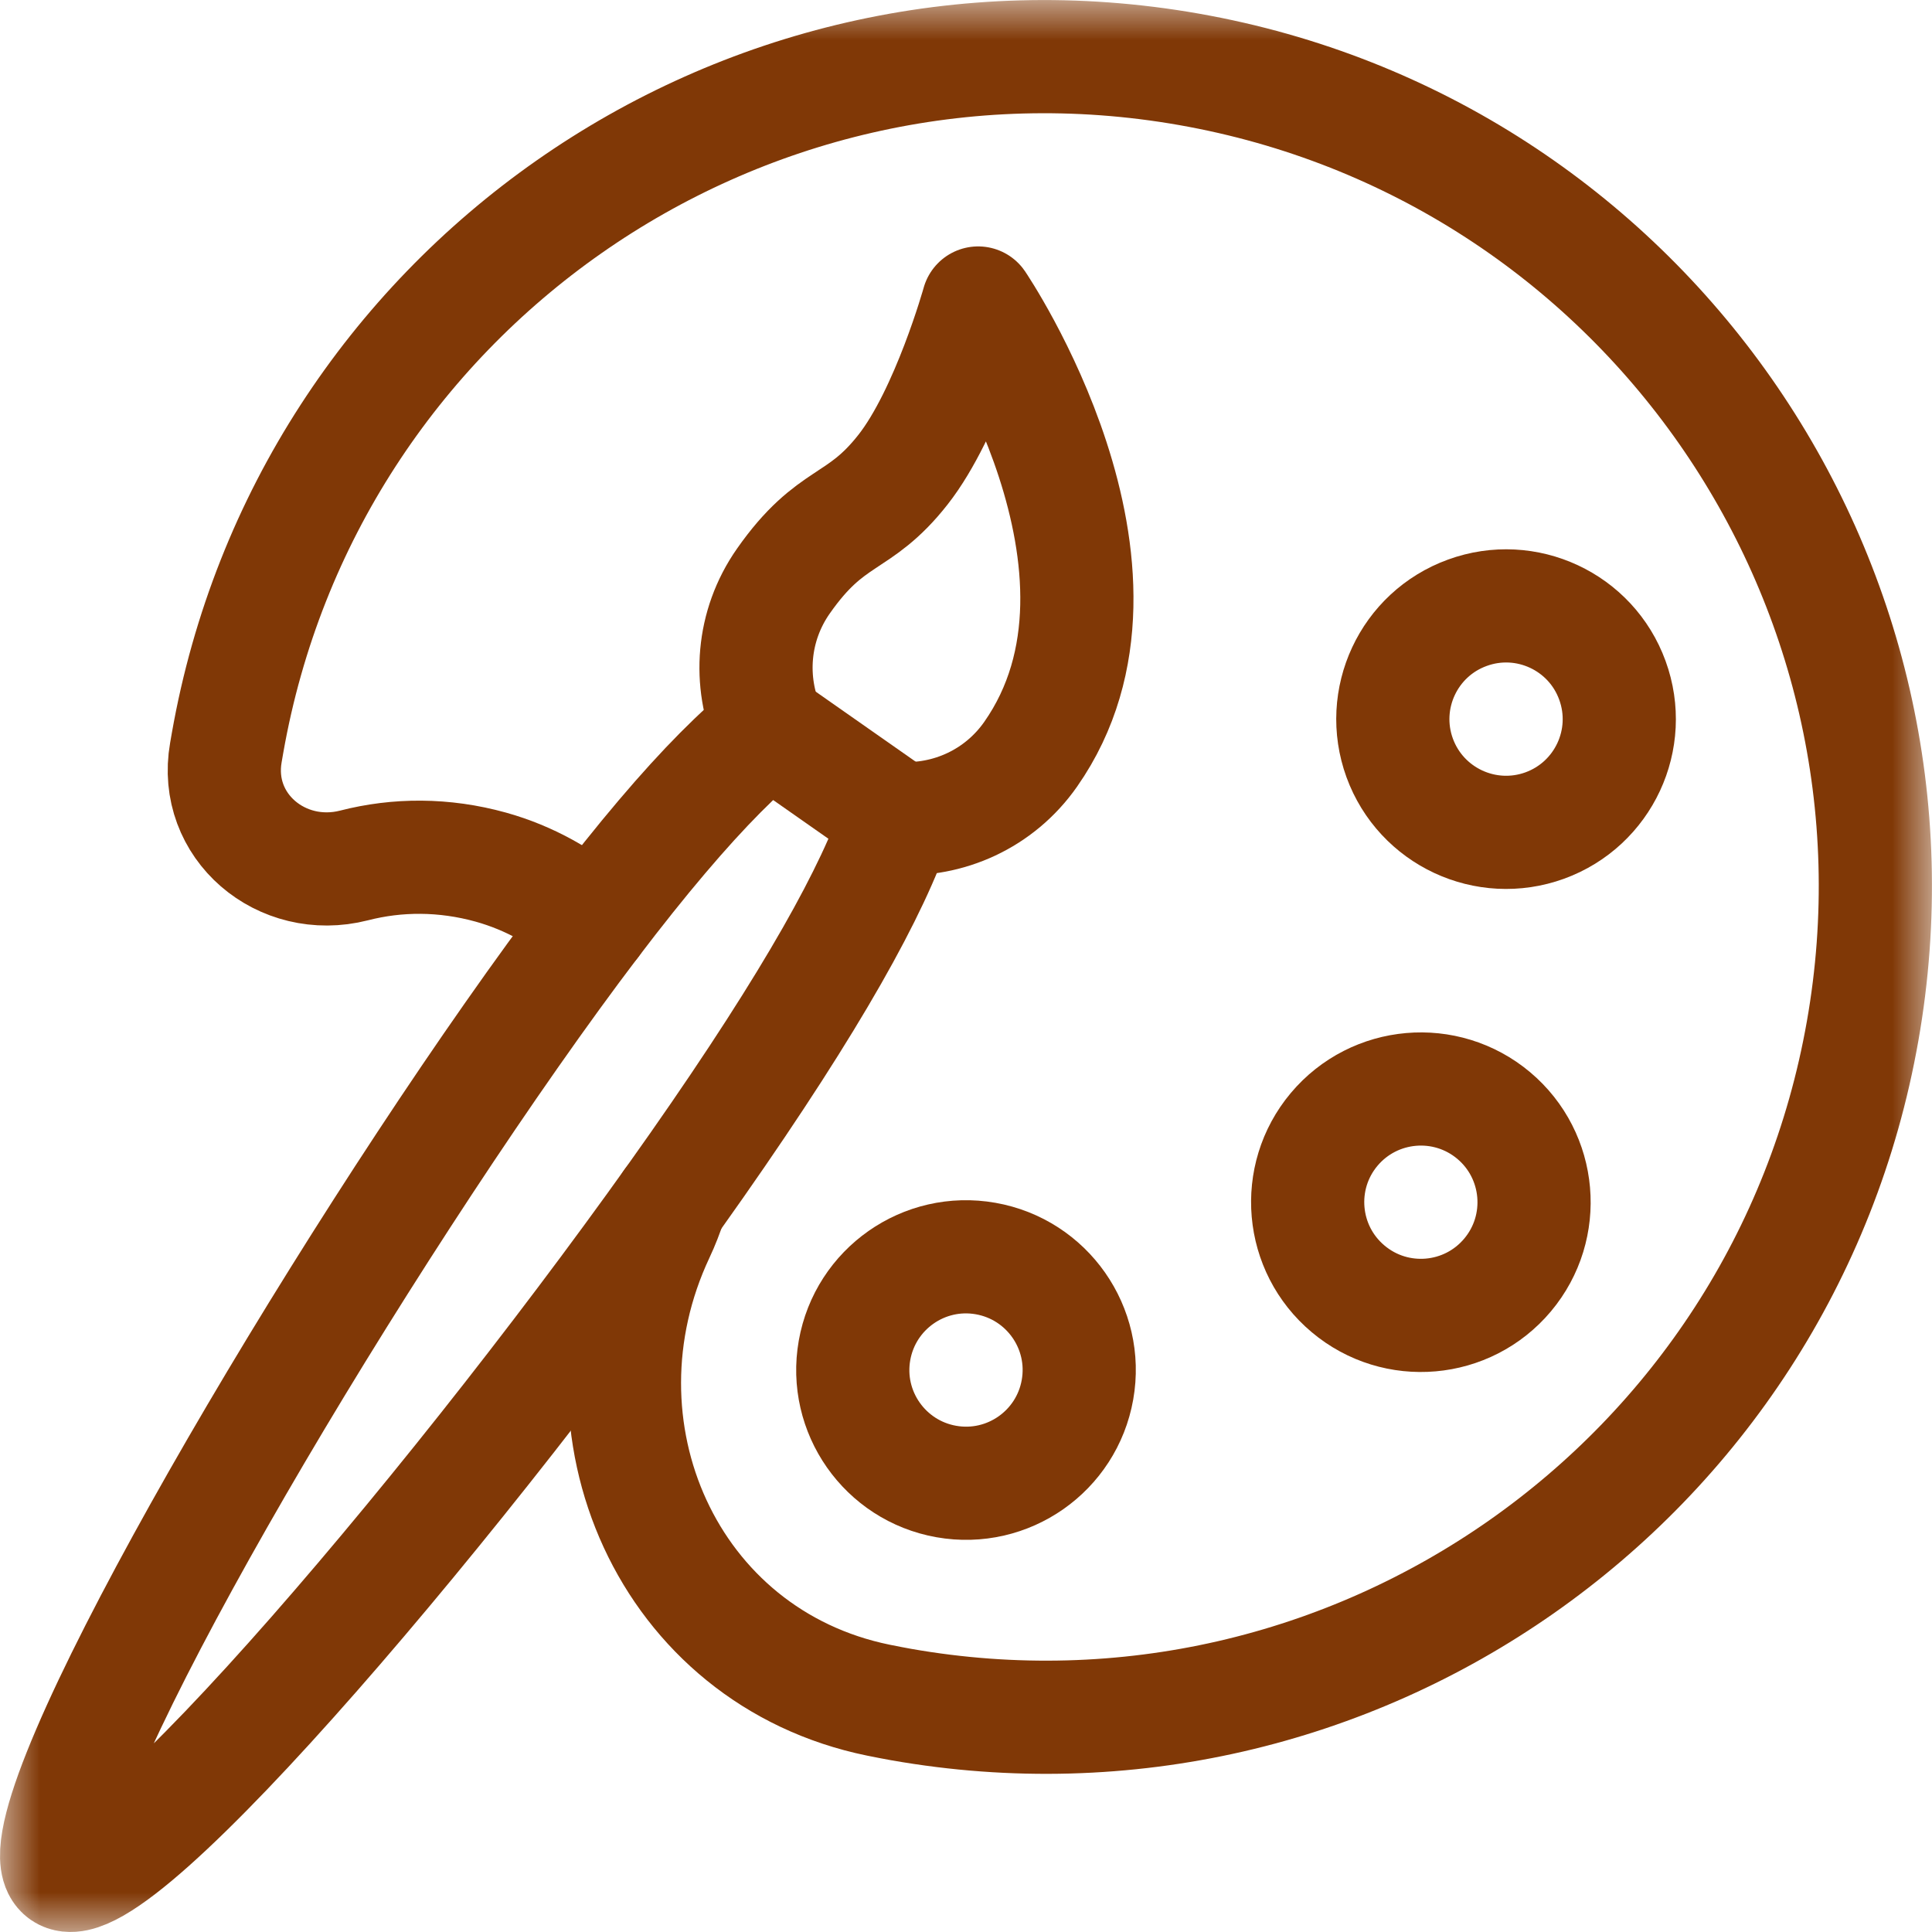 <svg width="24" height="24" viewBox="0 0 24 24" fill="none" xmlns="http://www.w3.org/2000/svg">
<g clip-path="url(#clip0_170_14138)">
<mask id="mask0_170_14138" style="mask-type:luminance" maskUnits="userSpaceOnUse" x="0" y="0" width="24" height="24">
<path d="M0 3.8147e-06H24V24H0V3.8147e-06Z" fill="white"/>
</mask>
<g mask="url(#mask0_170_14138)">
<path d="M10.615 16.775C10.48 17.539 10.991 18.269 11.756 18.404C12.521 18.539 13.25 18.028 13.385 17.263C13.52 16.498 13.009 15.769 12.244 15.634C11.479 15.499 10.75 16.01 10.615 16.775Z" stroke="#803806" stroke-width="1.406" stroke-miterlimit="10" stroke-linecap="round" stroke-linejoin="round"/>
<path d="M18.228 7.612C17.498 7.877 17.122 8.684 17.387 9.414C17.653 10.144 18.46 10.52 19.19 10.255C19.92 9.989 20.296 9.182 20.03 8.452C19.765 7.722 18.958 7.346 18.228 7.612Z" stroke="#803806" stroke-width="1.406" stroke-miterlimit="10" stroke-linecap="round" stroke-linejoin="round"/>
<path d="M18.555 13.857C17.96 13.358 17.073 13.435 16.573 14.03C16.074 14.625 16.152 15.512 16.747 16.011C17.342 16.511 18.229 16.433 18.728 15.838C19.227 15.243 19.149 14.356 18.555 13.857Z" stroke="#803806" stroke-width="1.406" stroke-miterlimit="10" stroke-linecap="round" stroke-linejoin="round"/>
<path d="M9.55 9.05C9.296 8.471 9.341 7.776 9.731 7.219C10.33 6.364 10.663 6.542 11.219 5.832C11.769 5.131 12.151 3.764 12.151 3.764C12.151 3.764 14.404 7.083 12.803 9.37C12.413 9.927 11.776 10.207 11.144 10.166" stroke="#803806" stroke-width="1.406" stroke-miterlimit="10" stroke-linecap="round" stroke-linejoin="round"/>
<path d="M7.367 11.467C7.007 11.148 6.577 10.906 6.098 10.772C5.515 10.61 4.934 10.613 4.398 10.751C3.497 10.981 2.645 10.264 2.806 9.348L2.827 9.227C3.816 3.618 9.164 -0.127 14.773 0.862C20.382 1.851 24.127 7.2 23.138 12.809C22.149 18.418 16.801 22.163 11.192 21.174C11.098 21.157 11.004 21.139 10.911 21.12C8.297 20.585 7.042 17.741 8.176 15.327C8.235 15.202 8.285 15.072 8.329 14.938" stroke="#803806" stroke-width="1.406" stroke-miterlimit="10" stroke-linecap="round" stroke-linejoin="round"/>
<path d="M9.556 9.046L11.146 10.16C10.85 11.049 10.107 12.403 8.655 14.477C5.833 18.506 1.417 23.716 0.781 23.27C0.145 22.825 3.529 16.893 6.351 12.864C7.803 10.79 8.821 9.629 9.556 9.046Z" stroke="#803806" stroke-width="1.406" stroke-miterlimit="10" stroke-linecap="round" stroke-linejoin="round"/>
</g>
</g>
<defs>
<clipPath id="clip0_170_14138">
<rect width="24" height="24" fill="white"/>
</clipPath>
</defs>
</svg>
